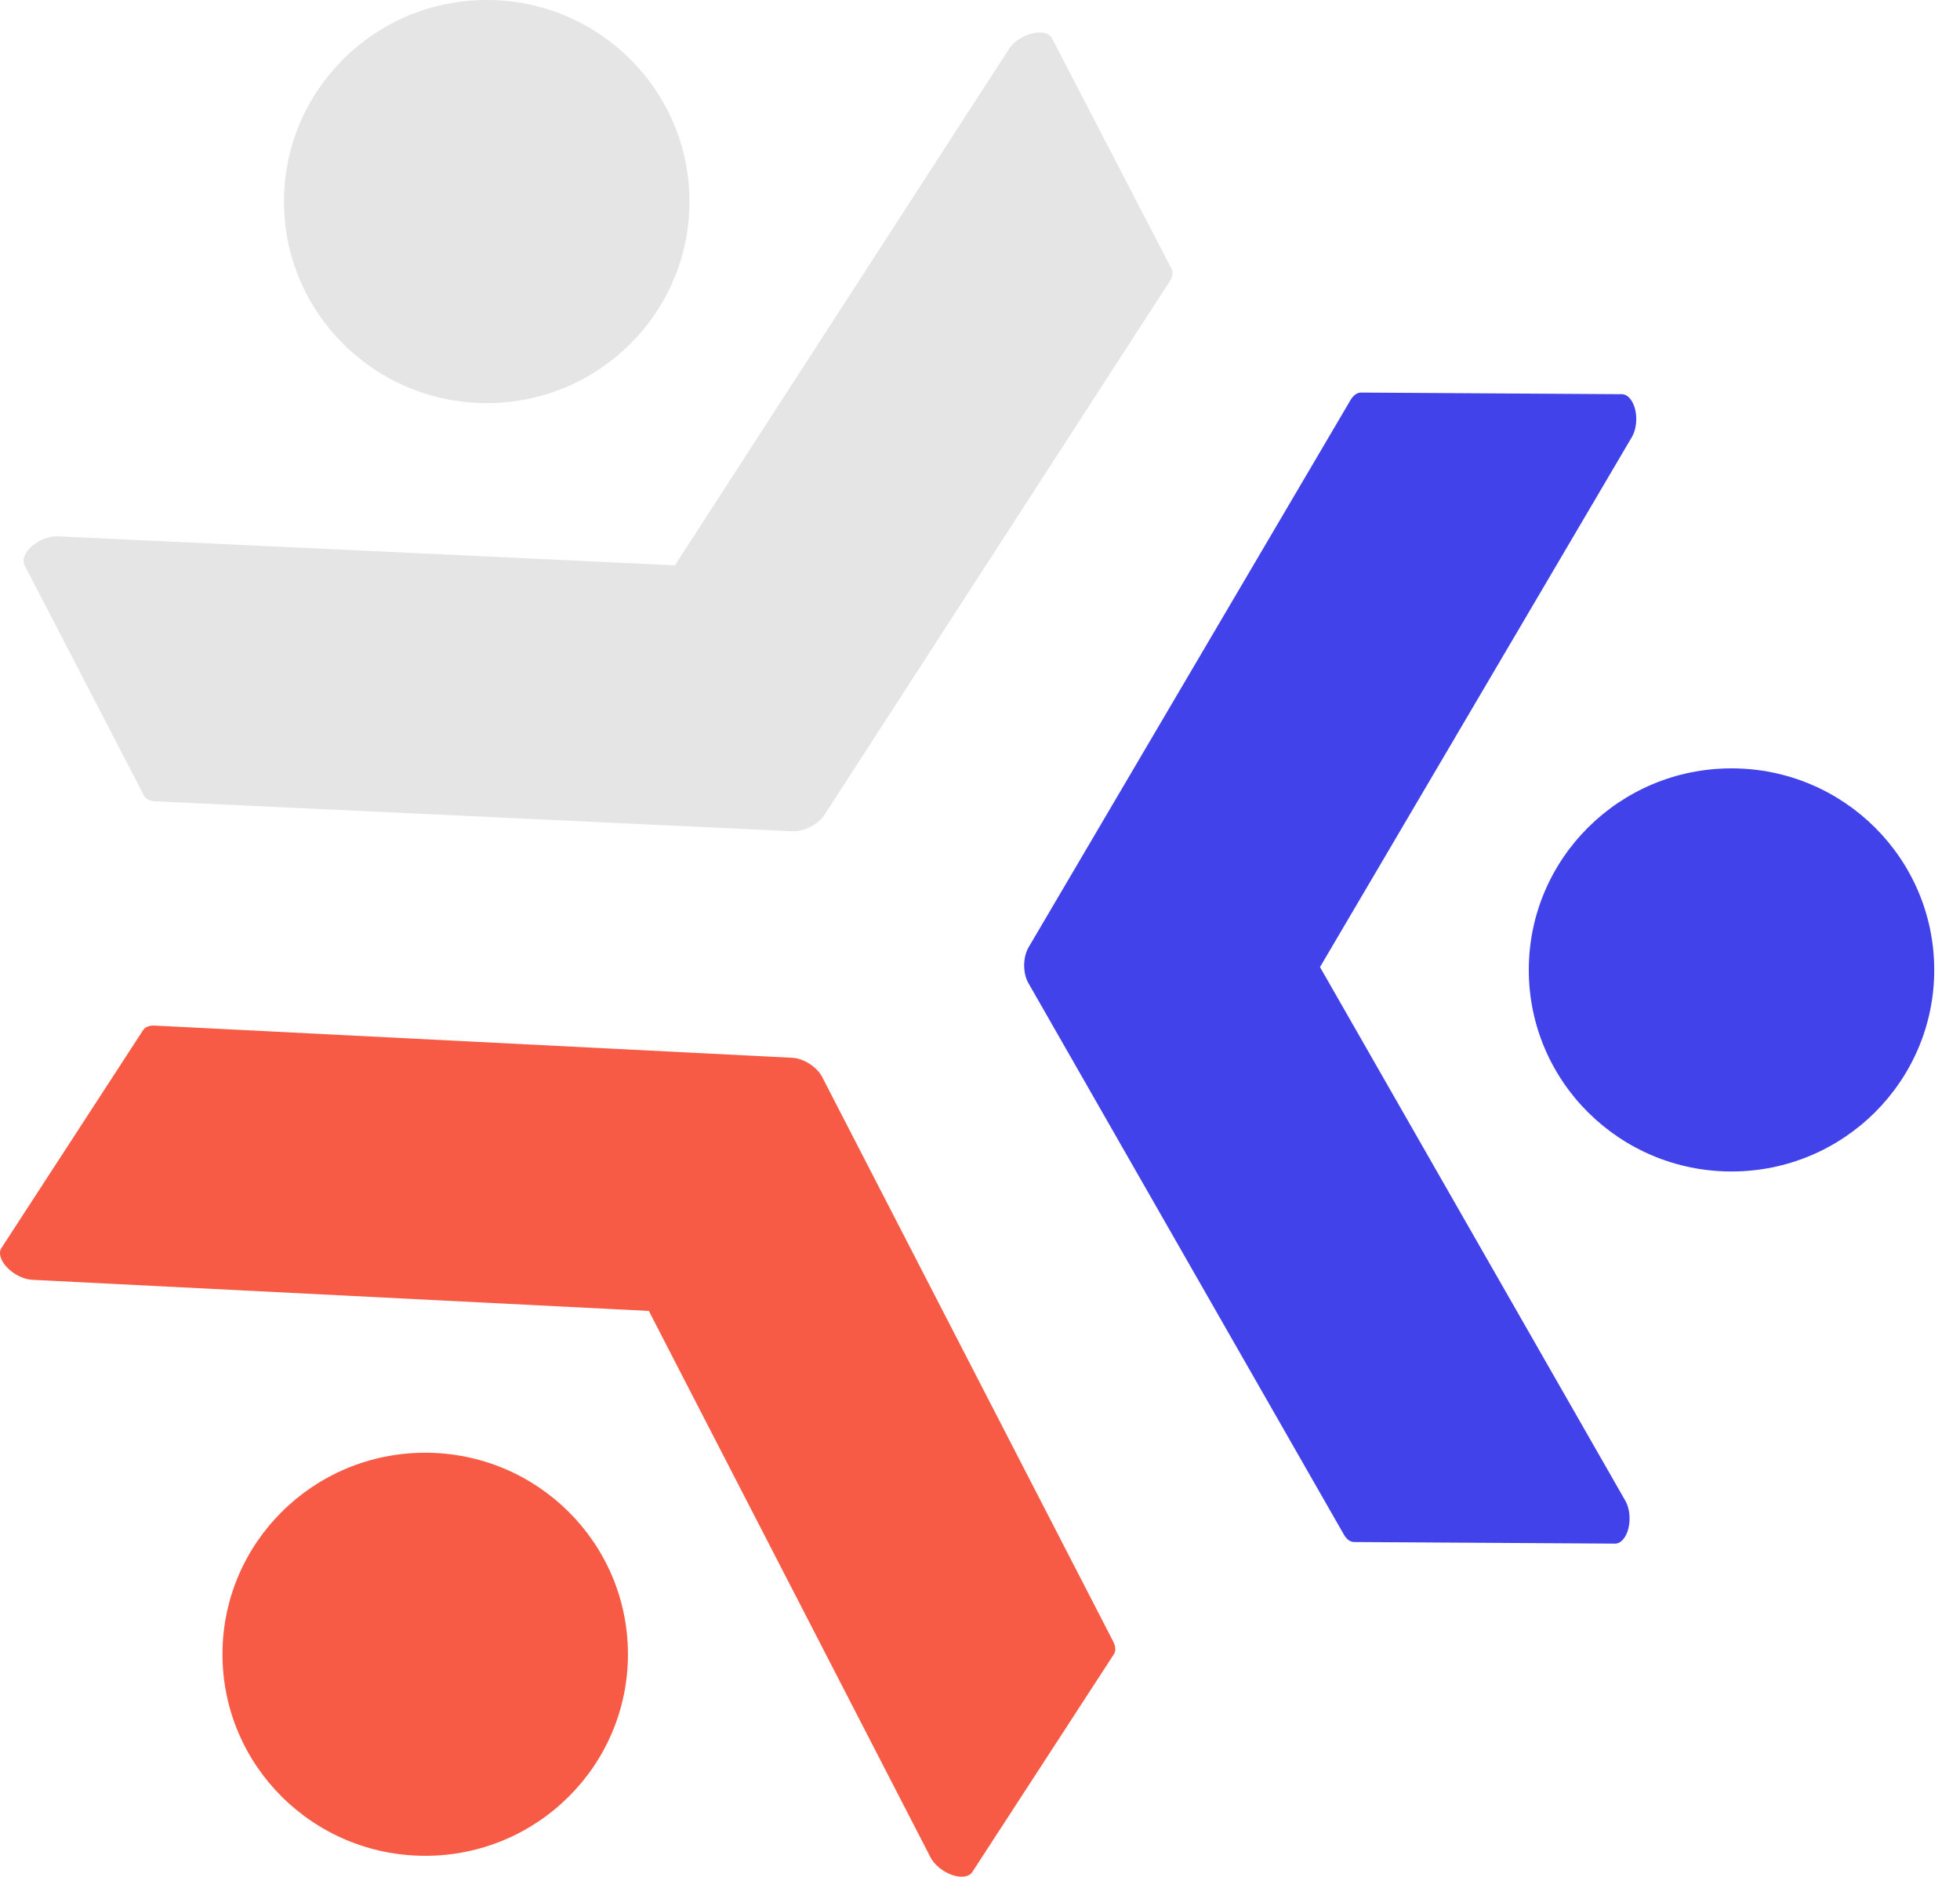 <svg width="47" height="45" viewBox="0 0 47 45" fill="none" xmlns="http://www.w3.org/2000/svg">
<path d="M24.66 23.572L32.227 36.799C32.29 36.91 32.379 36.975 32.471 36.975L38.727 37.013C38.867 37.015 38.996 36.868 39.05 36.644C39.103 36.42 39.076 36.164 38.978 35.991L31.653 23.189L39.133 10.477C39.233 10.306 39.265 10.048 39.212 9.824C39.158 9.6 39.033 9.453 38.892 9.452L32.636 9.413C32.544 9.413 32.456 9.476 32.389 9.586L24.662 22.72C24.526 22.956 24.524 23.335 24.66 23.572Z" fill="#4242EA"/>
<path d="M41.521 28.09C44.206 28.09 46.382 25.926 46.382 23.257C46.382 20.588 44.206 18.424 41.521 18.424C38.836 18.424 36.66 20.588 36.66 23.257C36.66 25.926 38.836 28.09 41.521 28.09Z" fill="#4242EA"/>
<path d="M19.768 19.541L28.049 6.745C28.12 6.637 28.137 6.529 28.093 6.447L25.227 0.918C25.163 0.793 24.974 0.748 24.748 0.803C24.523 0.858 24.309 1.003 24.198 1.169L16.185 13.555L1.389 12.86C1.19 12.85 0.946 12.941 0.77 13.092C0.595 13.244 0.523 13.422 0.586 13.546L3.452 19.076C3.494 19.157 3.591 19.207 3.722 19.214L19.009 19.932C19.282 19.942 19.621 19.769 19.768 19.541Z" fill="#E5E5E5"/>
<path d="M11.671 9.666C14.356 9.666 16.533 7.502 16.533 4.833C16.533 2.164 14.356 0 11.671 0C8.987 0 6.81 2.164 6.81 4.833C6.81 7.502 8.987 9.666 11.671 9.666Z" fill="#E5E5E5"/>
<path d="M18.998 25.364L3.712 24.592C3.583 24.586 3.481 24.625 3.431 24.702L0.034 29.926C-0.043 30.044 0.013 30.228 0.173 30.395C0.334 30.561 0.566 30.675 0.765 30.687L15.559 31.434L22.315 44.539C22.406 44.716 22.608 44.88 22.827 44.957C23.046 45.033 23.238 45.007 23.314 44.89L26.71 39.666C26.76 39.59 26.755 39.48 26.697 39.366L19.715 25.824C19.591 25.583 19.27 25.377 18.998 25.364Z" fill="#F75B46"/>
<path d="M10.197 44.499C12.881 44.499 15.058 42.336 15.058 39.666C15.058 36.997 12.881 34.834 10.197 34.834C7.512 34.834 5.335 36.997 5.335 39.666C5.335 42.336 7.512 44.499 10.197 44.499Z" fill="#F75B46"/>
</svg>

